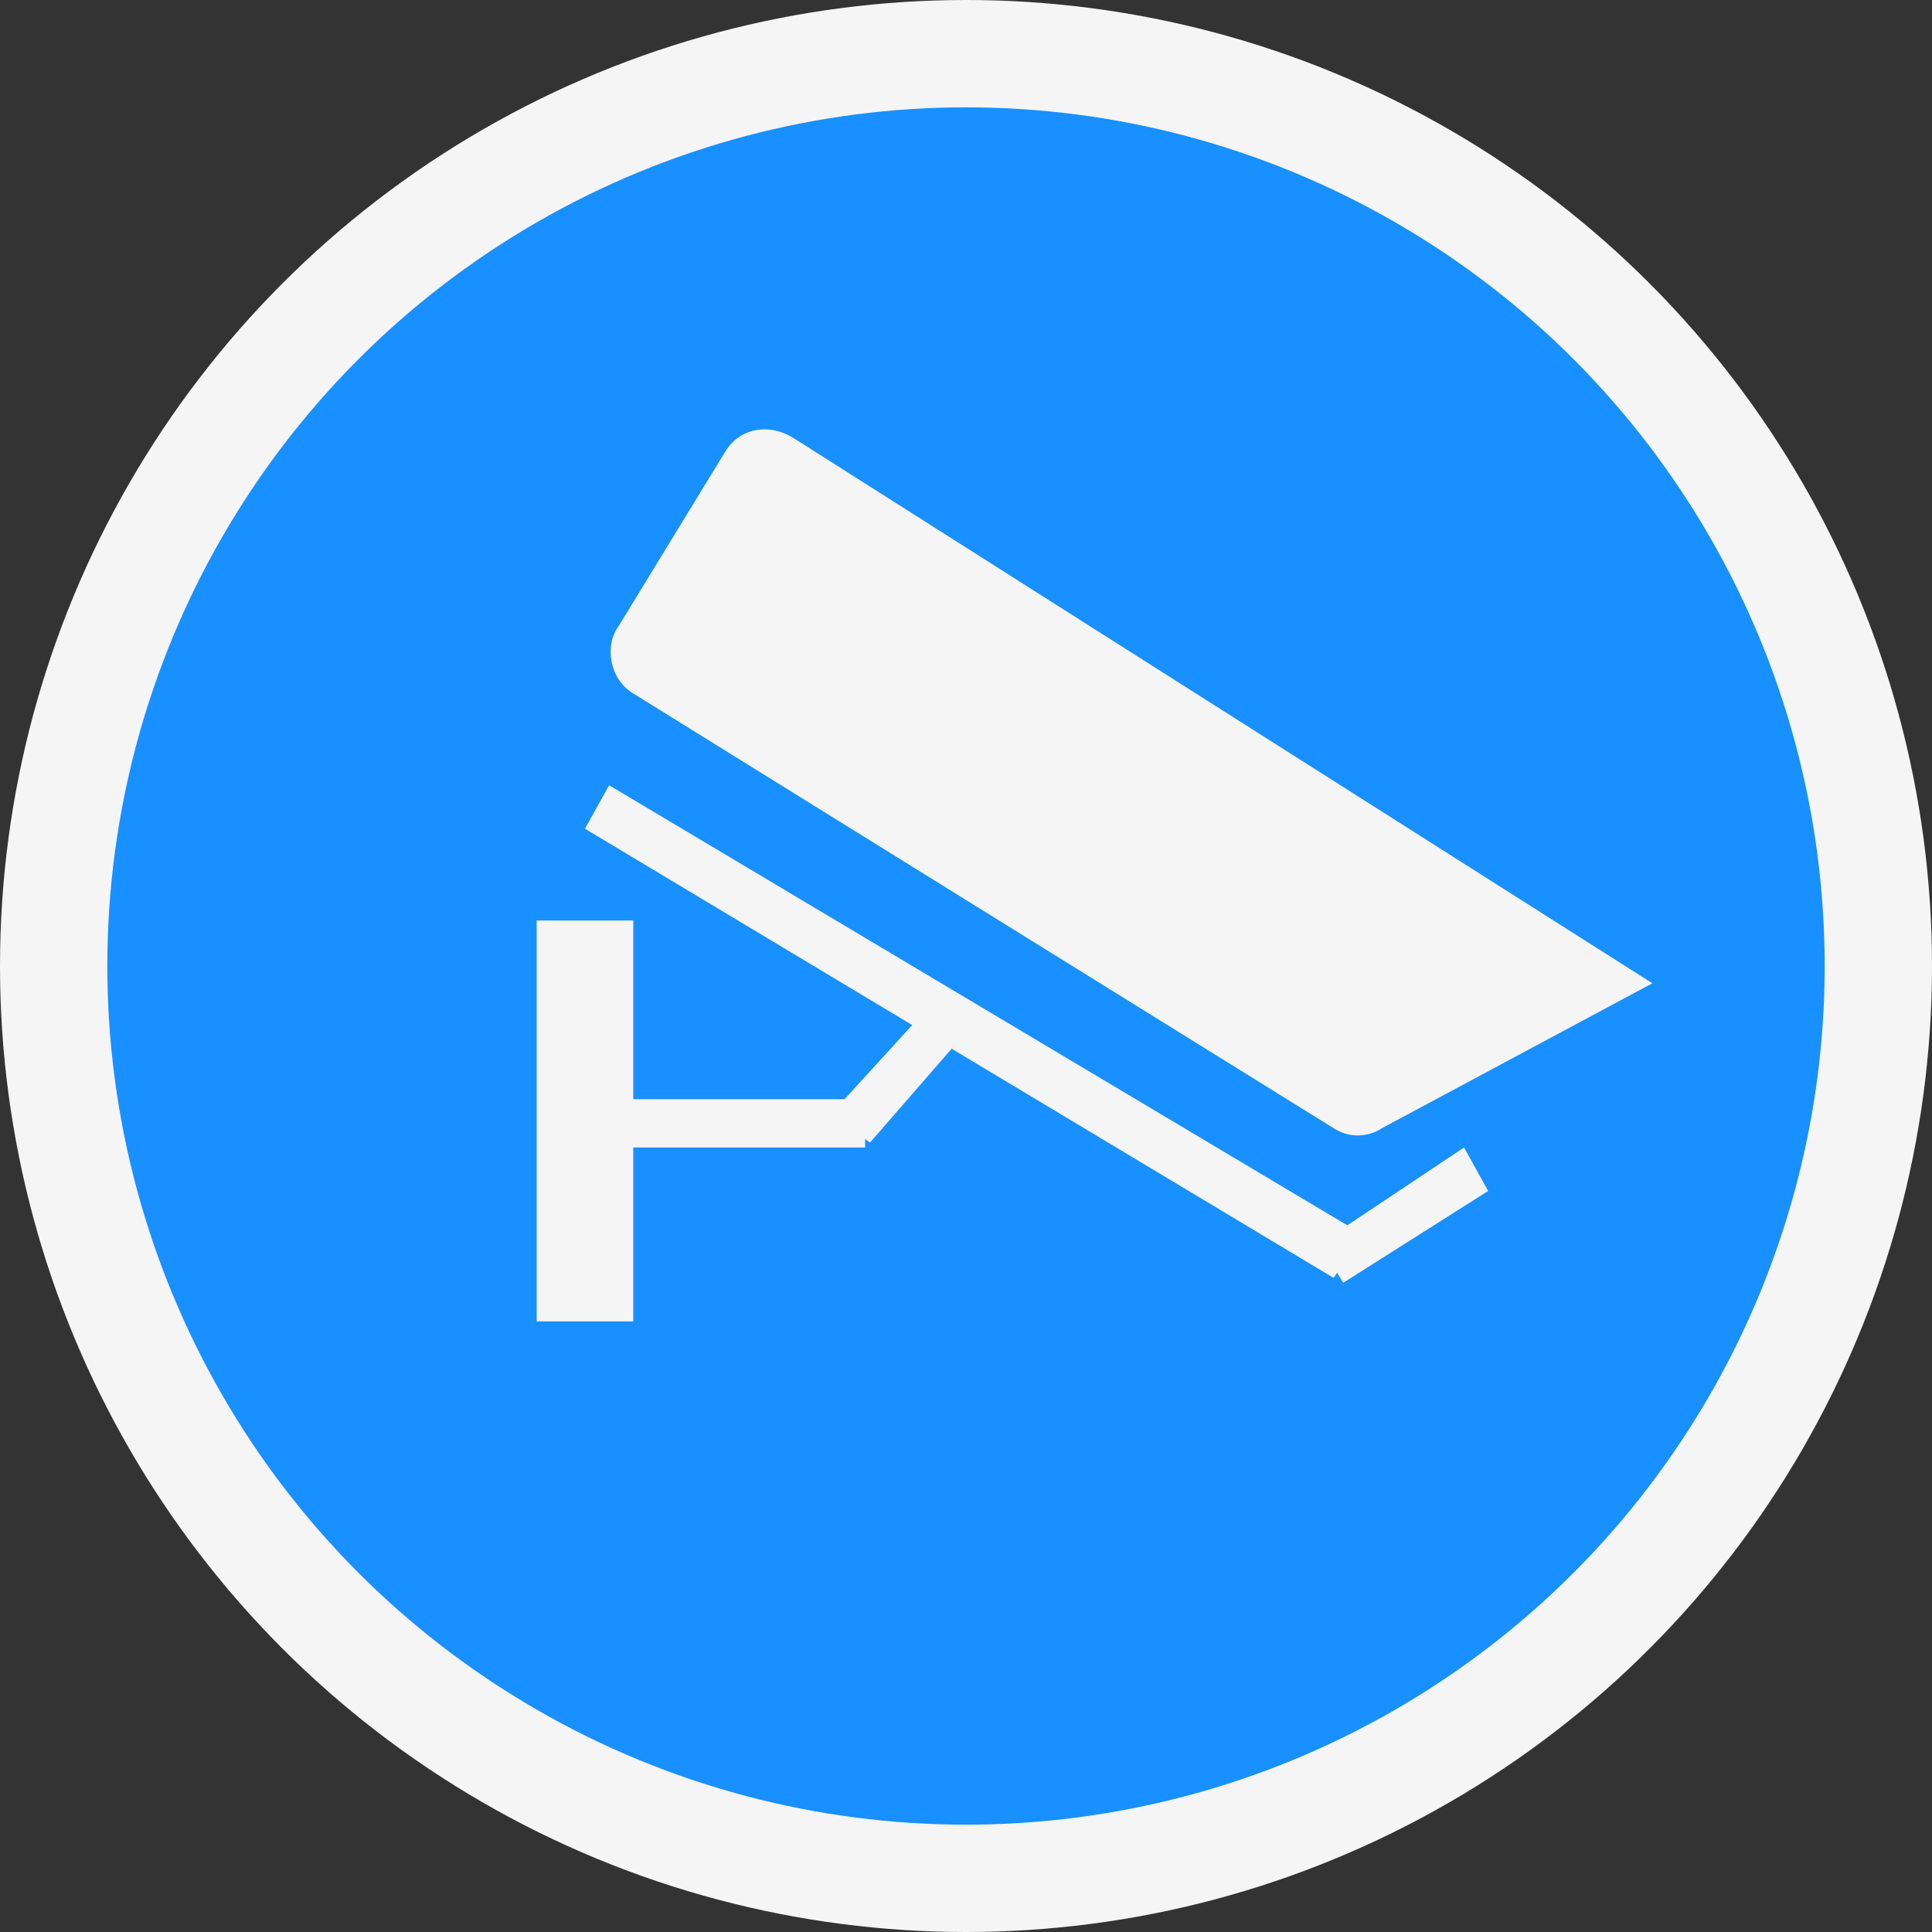 <svg width="18" height="18" viewBox="0 0 18 18" fill="none" xmlns="http://www.w3.org/2000/svg">
<rect x="0" y="0" width="18" height="18" fill="#333333" stroke="none"/>
<circle cx="9" cy="9" r="8.5" fill="#1890FF" stroke="#F5F5F5"/>
<path d="M8.69 9.341L7.745 10.376L8.105 10.646L9.005 9.611L8.69 9.341Z" fill="#F5F5F5"/>
<path d="M8.06 10.241H5.675V10.691H8.06V10.241Z" fill="#F5F5F5"/>
<path d="M5 8.576V12.311H5.9V8.576H5ZM5.45 7.721L12.425 11.906L12.695 11.501L5.675 7.316L5.45 7.721Z" fill="#F5F5F5"/>
<path d="M12.515 11.951L13.865 11.096L13.64 10.691L12.29 11.591L12.515 11.951ZM7.385 4.076L15.395 9.161L12.875 10.511C12.74 10.601 12.56 10.601 12.425 10.511L5.9 6.461C5.675 6.326 5.63 6.011 5.765 5.831L6.755 4.211C6.89 3.986 7.16 3.941 7.385 4.076Z" fill="#F5F5F5"/>
</svg>
